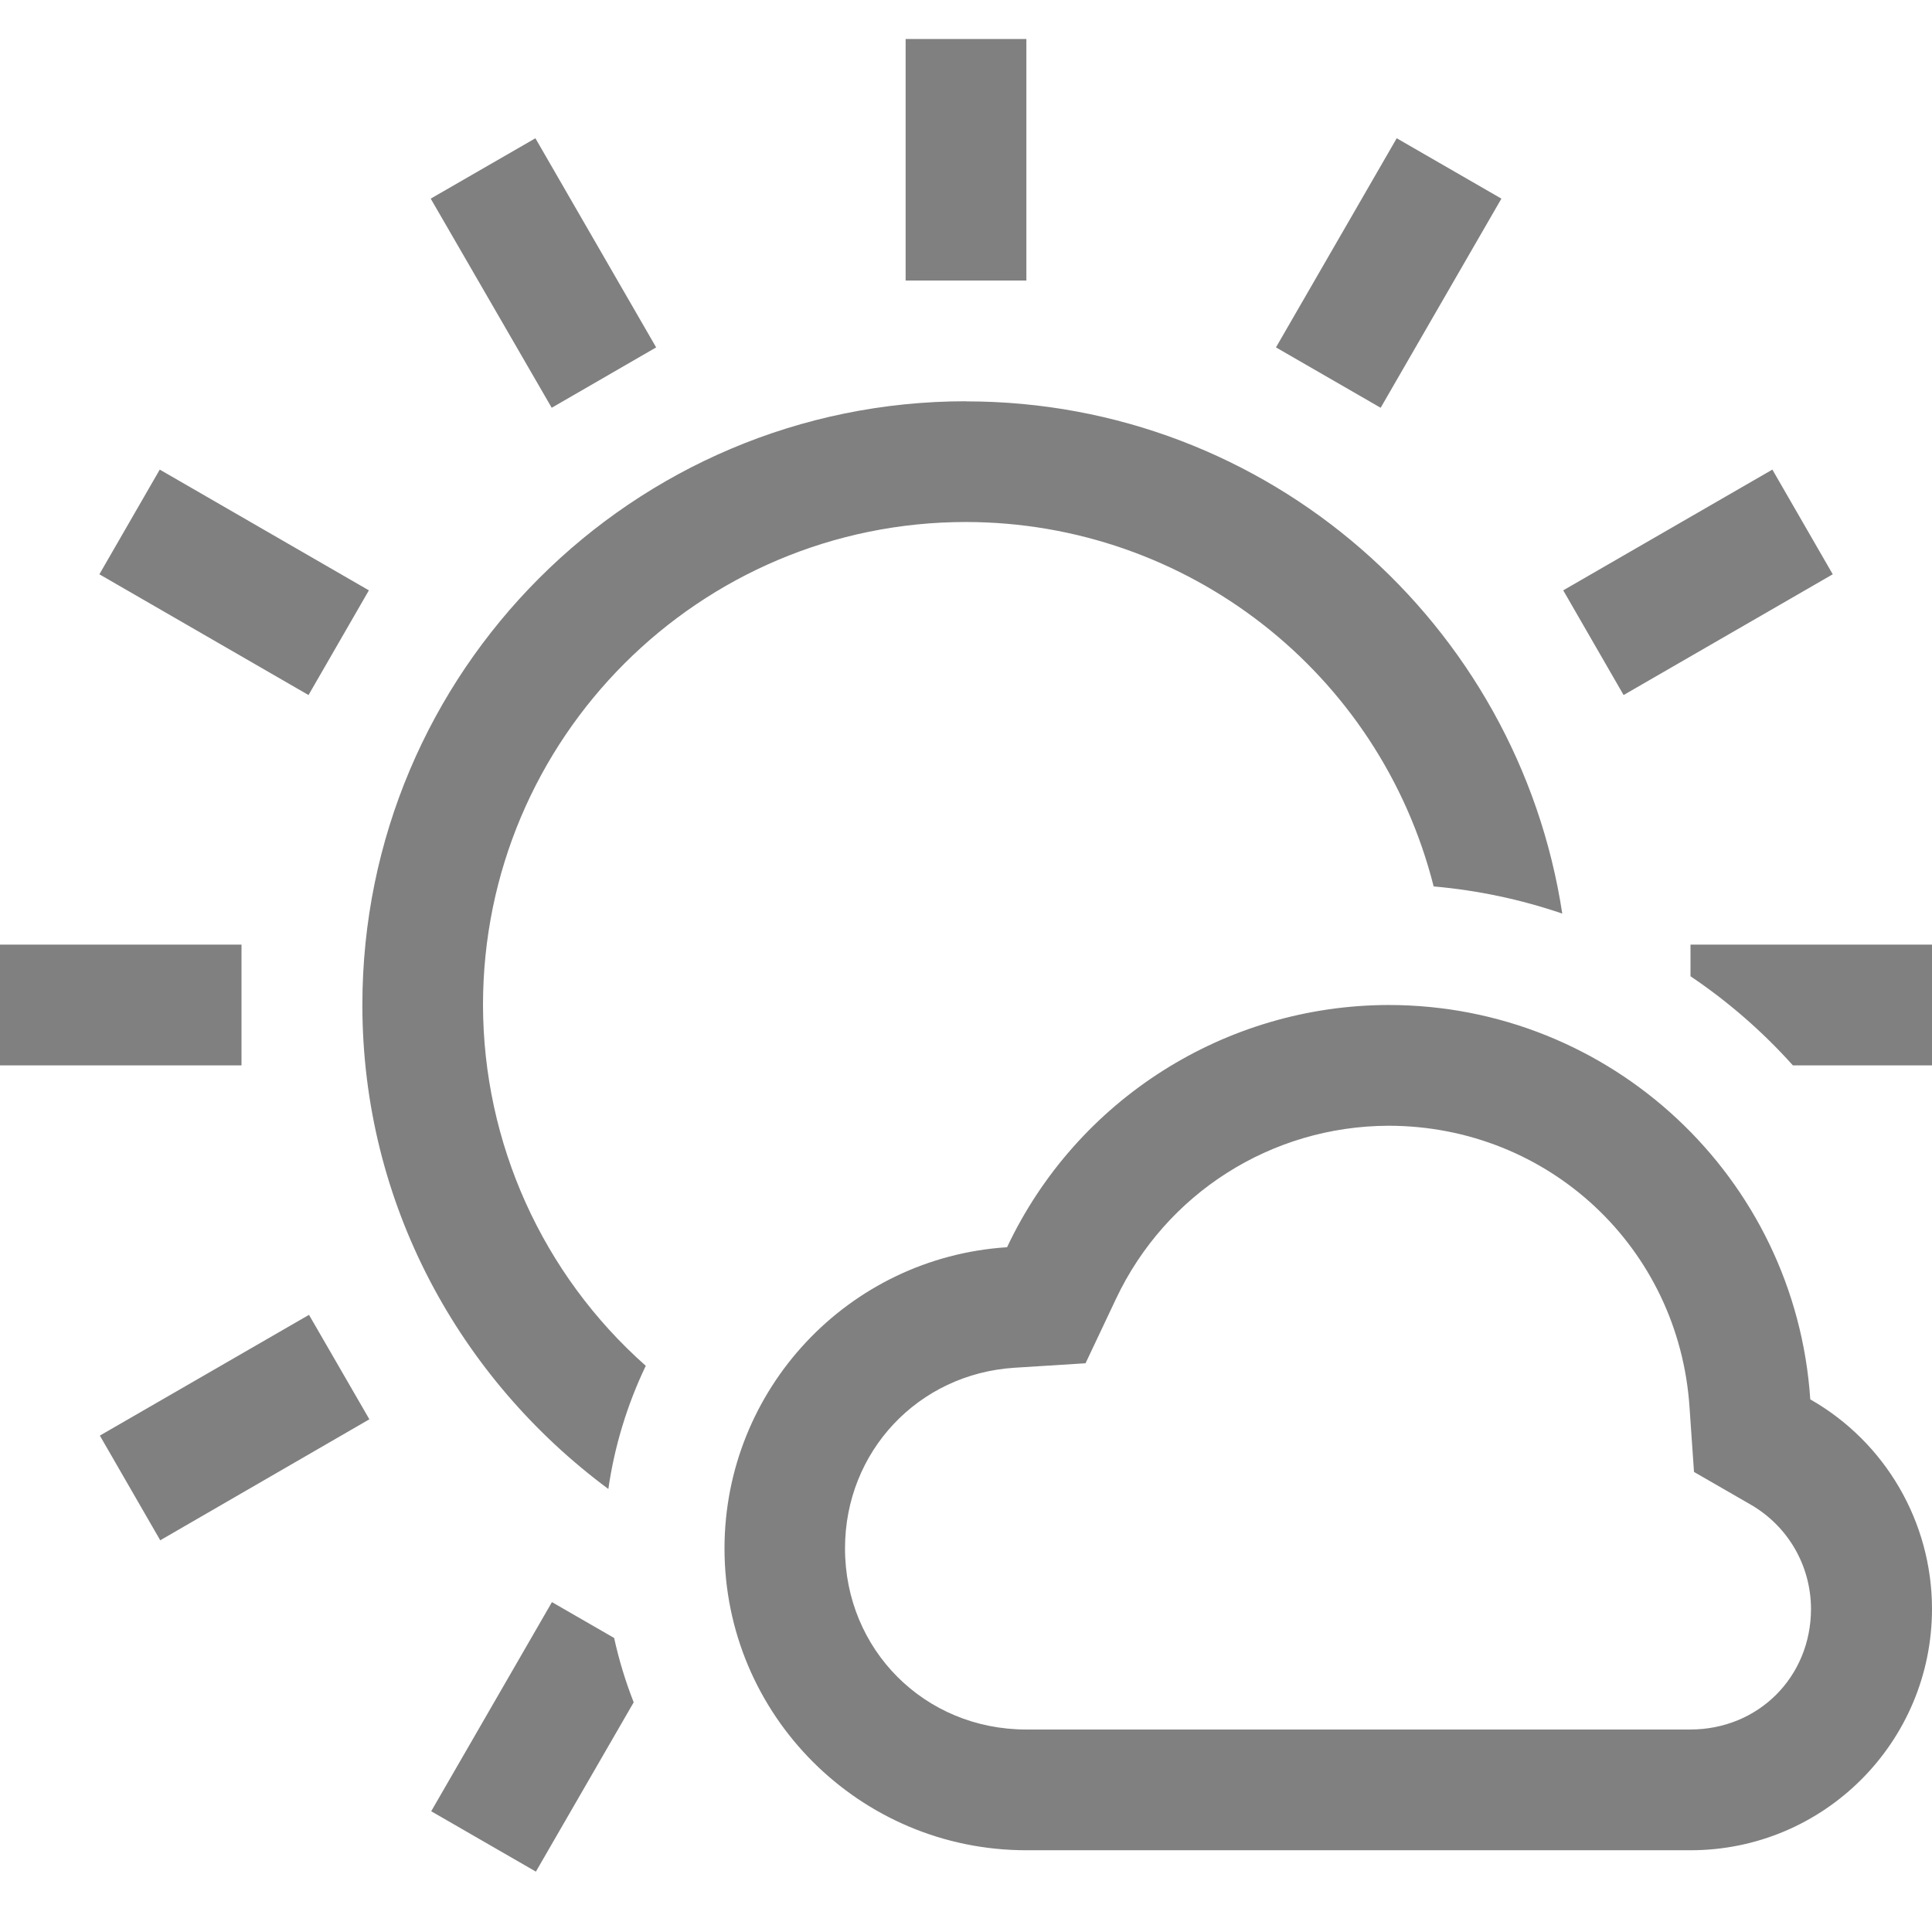 <?xml version="1.0" encoding="UTF-8" standalone="no"?>
<svg
   xmlns:dc="http://purl.org/dc/elements/1.1/"
   xmlns:cc="http://creativecommons.org/ns#"
   xmlns:rdf="http://www.w3.org/1999/02/22-rdf-syntax-ns#"
   xmlns:svg="http://www.w3.org/2000/svg"
   xmlns="http://www.w3.org/2000/svg"
   xmlns:sodipodi="http://sodipodi.sourceforge.net/DTD/sodipodi-0.dtd"
   xmlns:inkscape="http://www.inkscape.org/namespaces/inkscape"
   height="16"
   width="16"
   version="1.1"
   id="svg4"
   sodipodi:docname="weather-few-clouds-symbolic.svg"
   inkscape:version="0.92.4 (5da689c313, 2019-01-14)">
  <defs
     id="defs8" />
  <sodipodi:namedview
     pagecolor="#ffffff"
     bordercolor="#808080"
     borderopacity="1"
     objecttolerance="10"
     gridtolerance="10"
     guidetolerance="10"
     inkscape:pageopacity="0"
     inkscape:pageshadow="2"
     inkscape:window-width="1920"
     inkscape:window-height="1016"
     id="namedview6"
     showgrid="false"
     inkscape:zoom="39.564011"
     inkscape:cx="-1.2252496"
     inkscape:cy="8.5244338"
     inkscape:window-x="0"
     inkscape:window-y="27"
     inkscape:window-maximized="1"
     inkscape:current-layer="g2482" />
  <g
     style="display:inline"
     inkscape:label="weather-few-clouds"
     id="g2482"
     transform="translate(-1151.451,-73.524)">
    <rect
       transform="rotate(90)"
       y="-1149"
       x="73"
       height="16"
       width="16"
       id="rect2476"
       style="color:#000000;display:inline;overflow:visible;visibility:visible;fill:none;stroke:none;stroke-width:3.999;marker:none;enable-background:accumulate" />
    <rect
       transform="rotate(90)"
       y="-1149"
       x="73"
       height="16"
       width="16"
       id="rect2478"
       style="color:#000000;display:inline;overflow:visible;visibility:visible;fill:none;stroke:none;stroke-width:1;marker:none;enable-background:accumulate" />
    <path
       style="opacity:1;fill:#808080;fill-opacity:1;stroke:none;stroke-width:0.5;stroke-linecap:square;stroke-linejoin:round;stroke-miterlimit:4;stroke-dasharray:none;stroke-dashoffset:0;stroke-opacity:1"
       d="m 1158.951,73.847 v 2 h 1 v -2 z m -3.066,0.822 -0.867,0.5 1.002,1.732 0.865,-0.5 z m 7.133,0 -1,1.732 0.867,0.5 1,-1.732 z m -3.566,2.178 c -2.761,0 -5,2.239 -5,5 0,1.648 0.808,3.097 2.037,4.008 0.051,-0.354 0.156,-0.698 0.31,-1.02 -0.856,-0.758 -1.346,-1.845 -1.348,-2.988 0,-2.209 1.791,-4 4,-4 1.829,0.002 3.424,1.244 3.873,3.018 0.363,0.032 0.72,0.107 1.065,0.225 -0.366,-2.401 -2.434,-4.242 -4.938,-4.242 z m -6.678,0.566 -0.5,0.867 1.732,1 0.5,-0.867 z m 13.355,0 -1.732,1 0.5,0.867 1.732,-1 z m -14.678,3.934 v 1 h 2 v -1 z m 14,0 v 0.262 c 0.312,0.21 0.597,0.458 0.848,0.738 h 1.152 v -1 z m -2.5,0.5 c -1.353,0.002 -2.583,0.783 -3.16,2.006 -1.315,0.085 -2.339,1.176 -2.34,2.494 0,1.381 1.119,2.5 2.5,2.5 h 3 2.5 c 1.105,0 2,-0.895 2,-2 -8e-4,-0.717 -0.385,-1.379 -1.008,-1.734 -0.123,-1.838 -1.65,-3.266 -3.492,-3.266 z m 0,1 v 0 c 1.324,9.8e-4 2.404,1.01 2.492,2.332 l 0.037,0.535 0.465,0.268 c 0.313,0.179 0.503,0.507 0.504,0.867 -10e-4,0.563 -0.436,0.998 -1,0.998 h -2.5 -3 c -0.84,0 -1.5,-0.66 -1.5,-1.5 2e-4,-0.801 0.605,-1.445 1.404,-1.496 l 0.588,-0.037 0.252,-0.533 c 0.413,-0.875 1.288,-1.431 2.256,-1.434 z m -8.941,1.566 -1.732,1 0.5,0.867 1.732,-1.002 z m 2.012,2.379 -1,1.732 0.867,0.5 0.81,-1.402 c -0.068,-0.173 -0.122,-0.351 -0.162,-0.533 z"
       id="path2480"
       inkscape:connector-curvature="0"
       sodipodi:nodetypes="cccccccccccccccssccccccsccccccccccccccccccccccccscscccccccccscsccccccccccccccccc" />
  </g>
</svg>
